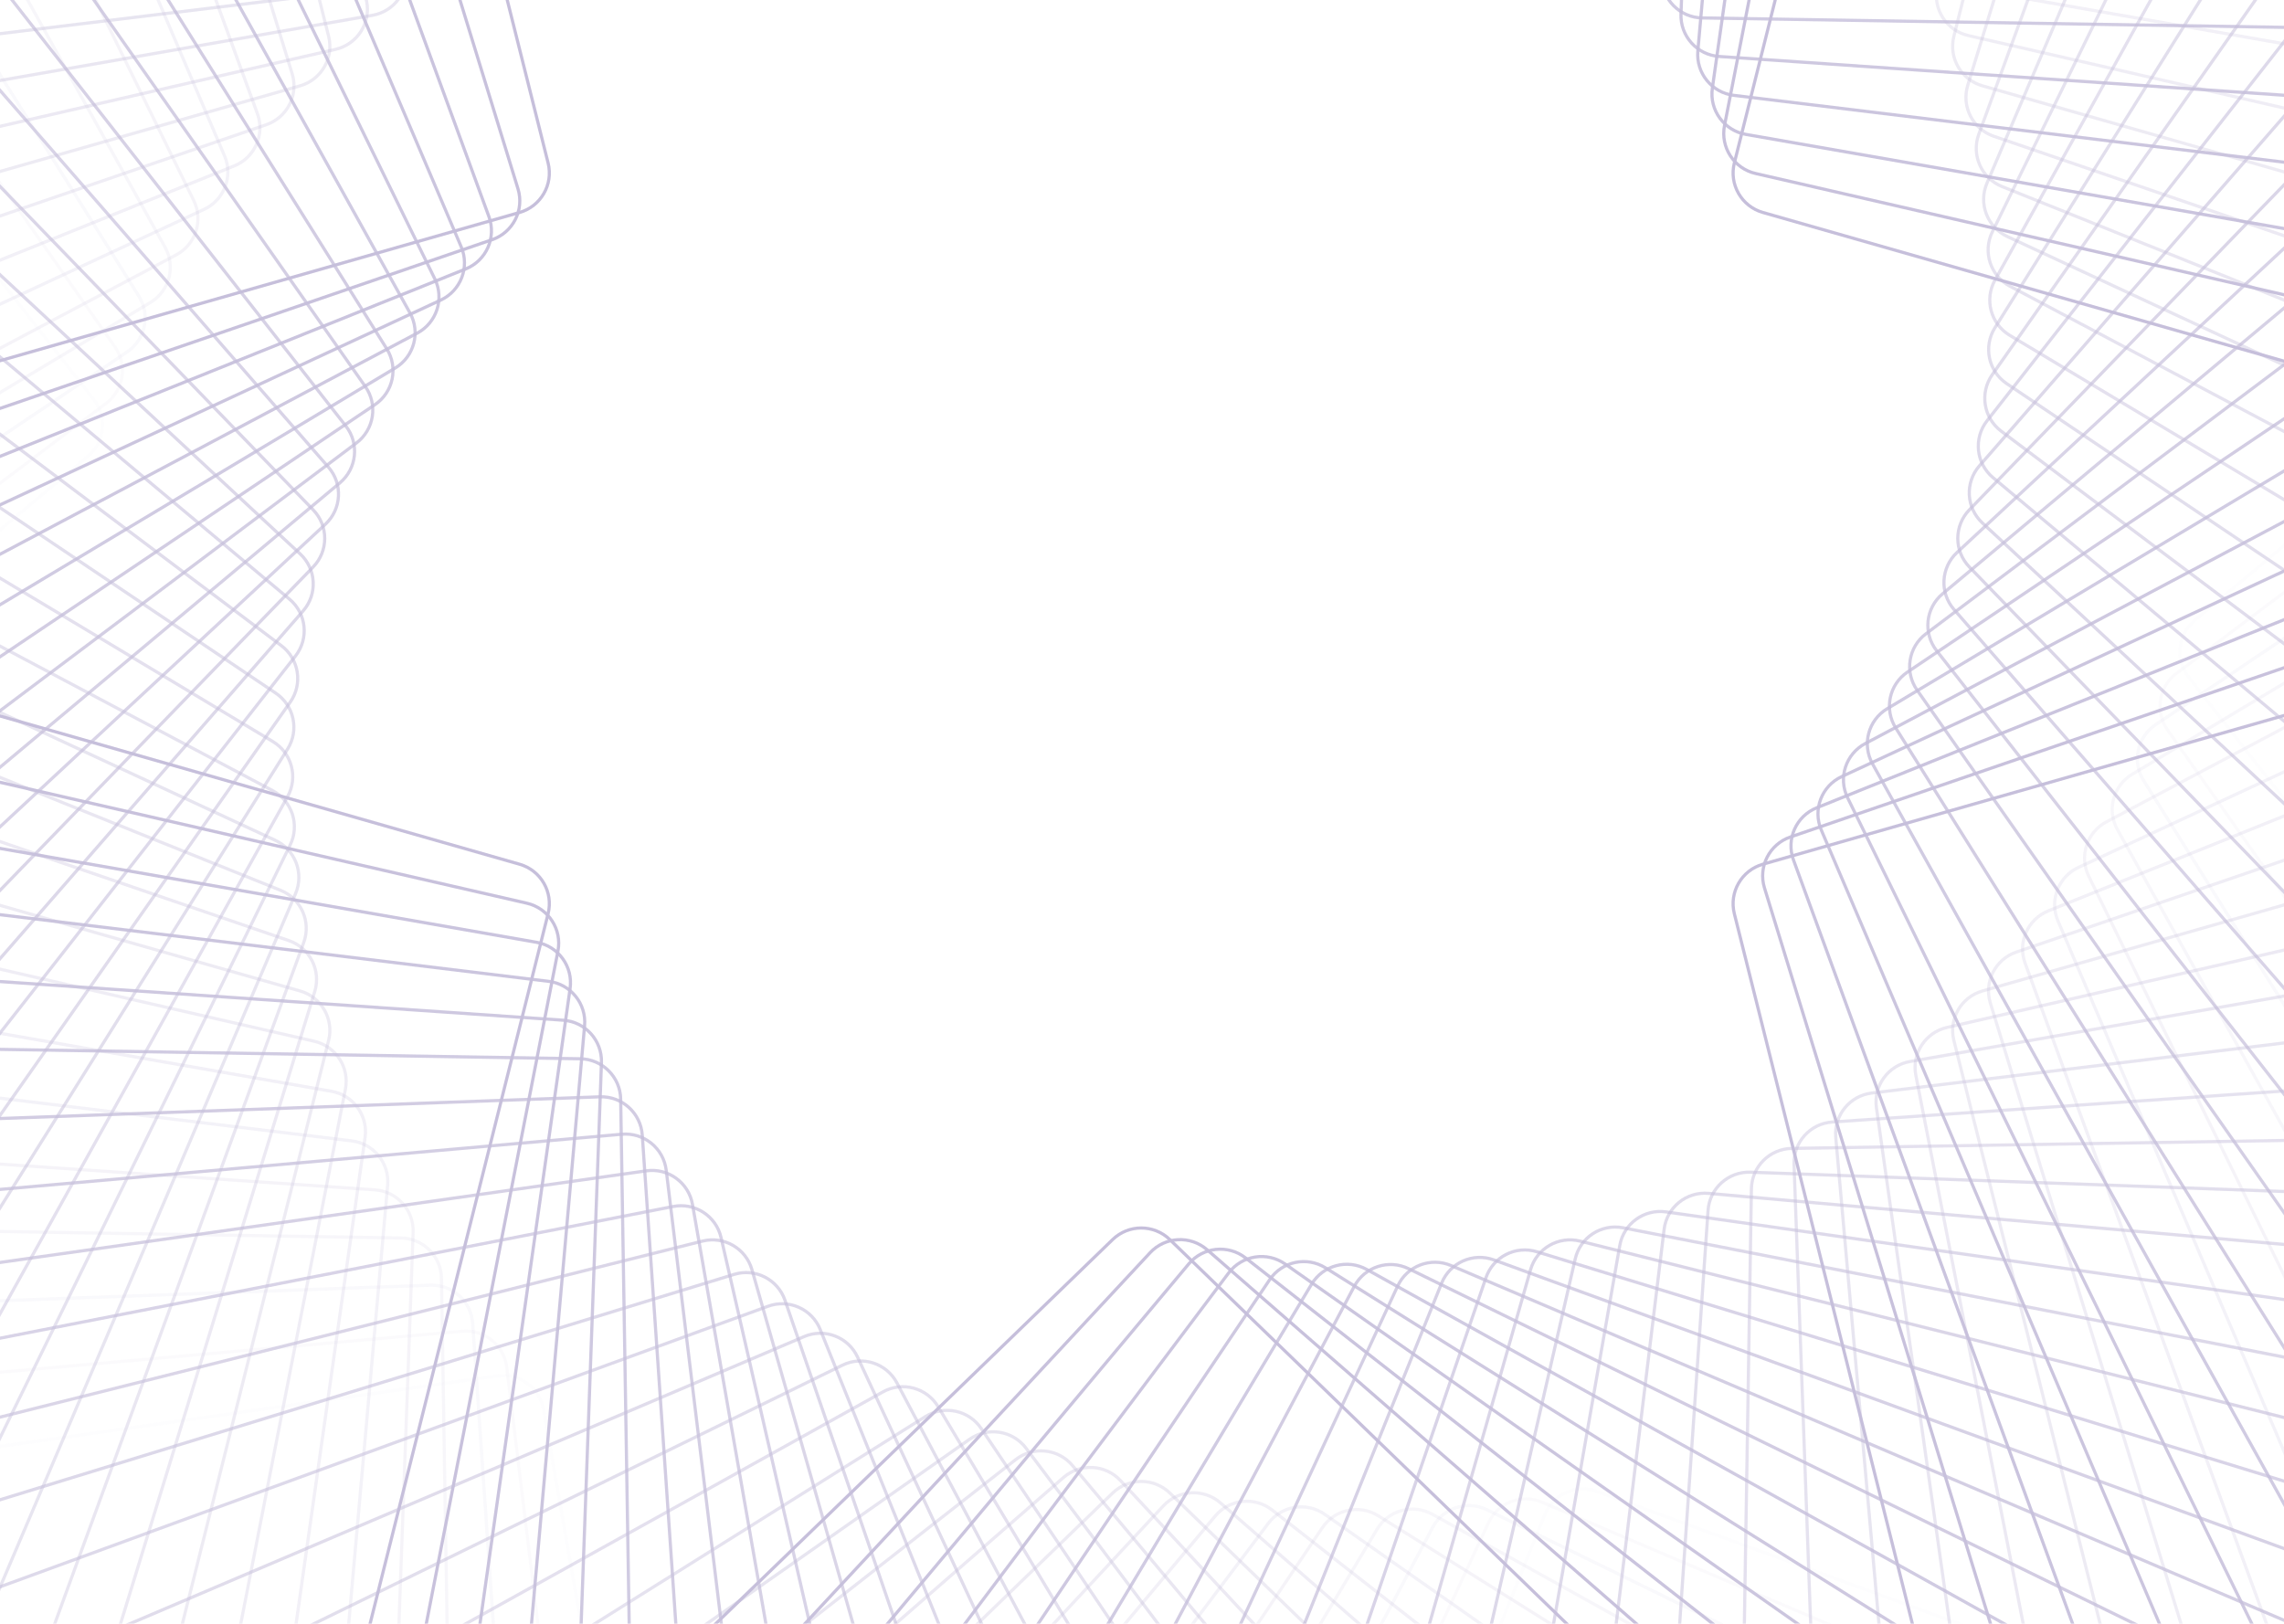 <svg width="1440" height="1024" viewBox="0 0 1440 1024" fill="none" xmlns="http://www.w3.org/2000/svg">
<g opacity="0.4">
<path opacity="0.034" d="M-767.217 976.311L55.374 287.833C66.092 278.863 67.759 263.006 59.141 252.003L-602.333 -592.457C-617.159 -611.384 -597.9 -637.892 -575.318 -629.64L432.217 -261.494C445.345 -256.697 459.911 -263.182 465.13 -276.147L865.716 -1271.23C874.695 -1293.53 907.281 -1290.11 911.426 -1266.43L1096.37 -209.801C1098.78 -196.034 1111.68 -186.662 1125.52 -188.625L2187.58 -339.248C2211.38 -342.624 2224.71 -312.692 2206.27 -297.26L1383.68 391.218C1372.96 400.188 1371.29 416.045 1379.91 427.048L2041.39 1271.51C2056.21 1290.43 2036.95 1316.94 2014.37 1308.69L1006.84 940.544C993.708 935.747 979.143 942.232 973.923 955.198L573.337 1950.28C564.358 1972.58 531.772 1969.16 527.627 1945.48L342.684 888.852C340.274 875.085 327.375 865.713 313.537 867.675L-748.523 1018.3C-772.328 1021.67 -785.654 991.742 -767.217 976.311Z" stroke="#7160A5" stroke-width="2"/>
<path opacity="0.069" d="M-778.977 890.132L66.882 254.396C78.055 245.998 80.549 230.25 72.518 218.812L-535.489 -647.194C-549.304 -666.872 -528.684 -692.335 -506.564 -682.913L466.929 -268.246C479.788 -262.769 494.673 -268.483 500.564 -281.157L946.544 -1240.71C956.678 -1262.51 989.04 -1257.39 991.94 -1233.52L1119.57 -183.116C1121.26 -169.241 1133.65 -159.207 1147.57 -160.443L2201.56 -253.989C2225.51 -256.114 2237.25 -225.525 2218.03 -211.08L1372.17 424.656C1361 433.054 1358.5 448.802 1366.54 460.24L1974.54 1326.25C1988.36 1345.92 1967.74 1371.39 1945.62 1361.97L972.124 947.298C959.265 941.821 944.38 947.535 938.489 960.209L492.509 1919.76C482.375 1941.56 450.014 1936.44 447.113 1912.57L319.479 862.168C317.793 848.293 305.402 838.259 291.48 839.495L-762.506 933.041C-786.455 935.166 -798.197 904.577 -778.977 890.132Z" stroke="#7160A5" stroke-width="2"/>
<path opacity="0.103" d="M-785.846 804.487L80.047 222.016C91.644 214.215 94.959 198.619 87.537 186.776L-466.582 -697.528C-479.349 -717.901 -457.425 -742.251 -435.828 -731.684L501.552 -273.035C514.107 -266.892 529.271 -271.819 535.817 -284.168L1024.59 -1206.2C1035.85 -1227.44 1067.9 -1220.63 1069.54 -1196.65L1141.03 -155.525C1141.99 -141.581 1153.84 -130.913 1167.81 -131.418L2210.7 -169.148C2234.72 -170.017 2244.85 -138.856 2224.9 -125.436L1359.01 457.035C1347.41 464.836 1344.09 480.432 1351.51 492.275L1905.63 1376.58C1918.4 1396.95 1896.48 1421.3 1874.88 1410.73L937.5 952.086C924.946 945.943 909.782 950.87 903.236 963.219L414.466 1885.25C403.205 1906.5 371.156 1899.68 369.509 1875.7L298.02 834.576C297.063 820.633 285.214 809.964 271.247 810.469L-771.643 848.199C-795.67 849.068 -805.795 817.907 -785.846 804.487Z" stroke="#7160A5" stroke-width="2"/>
<path opacity="0.138" d="M-787.91 719.651L94.792 190.777C106.781 183.594 110.908 168.193 104.117 155.977L-395.889 -743.391C-407.572 -764.405 -384.403 -787.573 -363.39 -775.891L535.979 -275.885C548.195 -269.094 563.596 -273.22 570.779 -285.21L1099.65 -1167.91C1112.01 -1188.54 1143.66 -1180.06 1144.05 -1156.02L1160.71 -127.137C1160.94 -113.162 1172.21 -101.888 1186.19 -101.662L2215.07 -84.995C2239.11 -84.606 2247.59 -52.957 2226.96 -40.6L1344.26 488.274C1332.27 495.457 1328.15 510.858 1334.94 523.074L1834.94 1422.44C1846.63 1443.46 1823.46 1466.62 1802.44 1454.94L903.075 954.936C890.859 948.145 875.459 952.272 868.275 964.261L339.402 1846.96C327.045 1867.59 295.396 1859.11 295.007 1835.07L278.34 806.188C278.114 792.213 266.839 780.939 252.865 780.713L-776.015 764.046C-800.054 763.657 -808.535 732.008 -787.91 719.651Z" stroke="#7160A5" stroke-width="2"/>
<path opacity="0.172" d="M-785.277 635.888L111.032 160.755C123.381 154.209 128.308 139.045 122.165 126.491L-323.688 -784.737C-334.255 -806.333 -309.906 -828.258 -289.532 -815.491L570.1 -276.831C581.943 -269.41 597.539 -272.725 605.34 -284.322L1171.56 -1126.06C1184.98 -1146.01 1216.14 -1135.88 1215.27 -1111.85L1178.59 -98.06C1178.09 -84.093 1188.76 -72.244 1202.7 -71.286L2214.77 -1.793C2238.76 -0.145 2245.57 31.904 2224.33 43.164L1328.02 518.298C1315.67 524.844 1310.75 540.007 1316.89 552.562L1762.74 1463.79C1773.31 1485.39 1748.96 1507.31 1728.59 1494.54L868.954 955.884C857.11 948.463 841.515 951.778 833.714 963.375L267.493 1805.11C254.074 1825.06 222.912 1814.93 223.782 1790.91L260.459 777.113C260.964 763.145 250.296 751.297 236.352 750.339L-775.721 680.845C-799.708 679.198 -806.52 647.149 -785.277 635.888Z" stroke="#7160A5" stroke-width="2"/>
<path opacity="0.207" d="M-778.064 553.455L128.682 132.018C141.356 126.127 147.07 111.242 141.593 98.383L-250.254 -821.537C-259.676 -843.656 -234.213 -864.276 -214.535 -850.461L603.813 -275.915C615.252 -267.884 630.999 -270.378 639.397 -281.551L1240.15 -1080.86C1254.59 -1100.08 1285.18 -1088.34 1283.06 -1064.39L1194.66 -68.406C1193.42 -54.484 1203.46 -42.093 1217.33 -40.407L2209.93 80.203C2233.8 83.103 2238.92 115.465 2217.12 125.599L1310.37 547.036C1297.7 552.927 1291.98 567.812 1297.46 580.67L1689.31 1500.59C1698.73 1522.71 1673.27 1543.33 1653.59 1529.51L835.242 954.968C823.803 946.937 808.055 949.432 799.658 960.604L198.907 1759.91C184.462 1779.13 153.873 1767.39 155.999 1743.44L244.397 747.459C245.632 733.538 235.598 721.147 221.724 719.461L-770.874 598.85C-794.741 595.95 -799.867 563.588 -778.064 553.455Z" stroke="#7160A5" stroke-width="2"/>
<path opacity="0.241" d="M-766.405 472.596L147.65 104.629C160.616 99.41 167.101 84.844 162.304 71.716L-175.865 -853.777C-184.117 -876.359 -157.609 -895.618 -138.681 -880.792L637.015 -273.182C648.018 -264.563 663.875 -266.229 672.845 -276.948L1305.26 -1032.56C1320.69 -1050.99 1350.63 -1037.67 1347.25 -1013.86L1208.89 -38.285C1206.93 -24.446 1216.3 -11.547 1230.07 -9.138L2200.65 160.746C2224.34 164.891 2227.76 197.477 2205.46 206.456L1291.4 574.423C1278.44 579.643 1271.95 594.208 1276.75 607.336L1614.92 1532.83C1623.17 1555.41 1596.66 1574.67 1577.73 1559.84L802.037 952.234C791.035 943.615 775.178 945.282 766.207 956L133.791 1711.61C118.36 1730.05 88.427 1716.72 91.803 1692.92L230.161 717.337C232.124 703.499 222.752 690.6 208.985 688.19L-761.6 518.306C-785.283 514.161 -788.708 481.575 -766.405 472.596Z" stroke="#7160A5" stroke-width="2"/>
<path opacity="0.276" d="M-750.44 393.556L167.849 78.653C181.07 74.119 188.309 59.913 184.206 46.552L-100.79 -881.455C-107.848 -904.438 -80.369 -922.284 -62.243 -906.487L669.616 -268.677C680.152 -259.494 696.075 -260.328 705.594 -270.562L1366.77 -981.379C1383.15 -998.983 1412.34 -984.108 1407.73 -960.513L1221.3 -7.8C1218.61 5.917 1227.29 19.289 1240.92 22.416L2187.09 239.606C2210.53 244.985 2212.24 277.705 2189.5 285.505L1271.21 600.408C1257.99 604.941 1250.75 619.148 1254.85 632.508L1539.85 1560.52C1546.91 1583.5 1519.43 1601.34 1501.3 1585.55L769.442 947.737C758.905 938.554 742.983 939.389 733.464 949.623L72.284 1660.44C55.909 1678.04 26.715 1663.17 31.332 1639.57L217.763 686.86C220.447 673.143 211.763 659.772 198.141 656.645L-748.035 439.454C-771.468 434.075 -773.183 401.355 -750.44 393.556Z" stroke="#7160A5" stroke-width="2"/>
<path opacity="0.31" d="M-730.337 316.546L189.176 54.129C202.616 50.293 210.588 36.485 207.19 22.928L-25.307 -904.602C-31.153 -927.923 -2.777 -944.305 14.497 -927.582L701.512 -262.469C711.554 -252.748 727.498 -252.748 737.54 -262.469L1424.56 -927.582C1441.83 -944.305 1470.21 -927.923 1464.36 -904.602L1231.86 22.928C1228.46 36.485 1236.44 50.293 1249.88 54.129L2169.39 316.546C2192.51 323.144 2192.51 355.909 2169.39 362.507L1249.88 624.924C1236.44 628.759 1228.46 642.567 1231.86 656.125L1464.36 1583.65C1470.21 1606.98 1441.83 1623.36 1424.56 1606.63L737.54 941.522C727.498 931.8 711.554 931.8 701.512 941.522L14.497 1606.63C-2.777 1623.36 -31.153 1606.98 -25.307 1583.65L207.19 656.125C210.588 642.567 202.616 628.759 189.176 624.924L-730.337 362.507C-753.456 355.909 -753.456 323.144 -730.337 316.546Z" stroke="#7160A5" stroke-width="2"/>
<path opacity="0.345" d="M-706.257 241.792L211.541 31.115C225.163 27.988 233.847 14.616 231.163 0.9L50.324 -923.24C45.706 -946.835 74.9 -961.71 91.275 -944.106L732.625 -254.608C742.145 -244.374 758.067 -243.54 768.604 -252.723L1478.51 -871.404C1496.64 -887.2 1524.12 -869.355 1517.06 -846.371L1240.61 53.803C1236.51 67.164 1243.75 81.37 1256.97 85.904L2147.72 391.362C2170.46 399.161 2168.74 431.881 2145.31 437.261L1227.51 647.937C1213.89 651.064 1205.21 664.436 1207.89 678.152L1388.73 1602.29C1393.35 1625.89 1364.15 1640.76 1347.78 1623.16L706.428 933.66C696.909 923.427 680.987 922.592 670.45 931.775L-39.459 1550.46C-57.585 1566.25 -85.064 1548.41 -78.005 1525.42L198.442 625.249C202.545 611.889 195.307 597.682 182.086 593.149L-708.662 287.69C-731.405 279.891 -729.69 247.171 -706.257 241.792Z" stroke="#7160A5" stroke-width="2"/>
<path opacity="0.379" d="M-678.382 169.494L234.843 9.65C248.611 7.24 257.982 -5.659 256.02 -19.497L125.838 -937.421C122.462 -961.225 152.395 -974.552 167.826 -956.115L762.868 -245.16C771.839 -234.442 787.695 -232.776 798.698 -241.394L1528.55 -813.097C1547.48 -827.923 1573.99 -808.664 1565.74 -786.081L1247.55 84.717C1242.76 97.845 1249.24 112.411 1262.21 117.63L2122.24 463.852C2144.55 472.83 2141.12 505.416 2117.44 509.561L1204.21 669.405C1190.45 671.815 1181.07 684.714 1183.04 698.552L1313.22 1616.48C1316.59 1640.28 1286.66 1653.61 1271.23 1635.17L676.188 924.216C667.217 913.498 651.361 911.831 640.358 920.45L-89.497 1492.15C-108.424 1506.98 -134.932 1487.72 -126.681 1465.14L191.503 594.338C196.3 581.21 189.815 566.645 176.85 561.425L-683.187 215.204C-705.49 206.225 -702.065 173.639 -678.382 169.494Z" stroke="#7160A5" stroke-width="2"/>
<path opacity="0.414" d="M-646.908 99.84L258.981 -10.235C272.855 -11.921 282.889 -24.311 281.653 -38.233L200.978 -947.211C198.852 -971.16 229.441 -982.902 243.886 -963.682L792.158 -234.197C800.555 -223.025 816.303 -220.531 827.742 -228.562L1574.6 -752.918C1594.28 -766.733 1619.74 -746.113 1610.32 -723.993L1252.7 115.566C1247.23 128.425 1252.94 143.31 1265.62 149.201L2093.15 533.823C2114.95 543.956 2109.83 576.318 2085.96 579.218L1180.07 689.293C1166.2 690.979 1156.16 703.37 1157.4 717.292L1238.08 1626.27C1240.2 1650.22 1209.61 1661.96 1195.17 1642.74L646.896 913.256C638.498 902.083 622.751 899.589 611.312 907.62L-135.549 1431.98C-155.226 1445.79 -180.689 1425.17 -171.267 1403.05L186.35 563.492C191.827 550.633 186.113 535.748 173.438 529.858L-654.098 145.236C-675.901 135.102 -670.775 102.74 -646.908 99.84Z" stroke="#7160A5" stroke-width="2"/>
<path opacity="0.448" d="M-612.027 33.001L283.857 -28.515C297.801 -29.472 308.469 -41.321 307.964 -55.288L275.498 -952.694C274.628 -976.722 305.79 -986.847 319.209 -966.897L820.426 -221.797C828.227 -210.2 843.822 -206.885 855.666 -214.306L1616.61 -691.126C1636.98 -703.893 1661.33 -681.969 1650.77 -660.372L1256.1 146.244C1249.95 158.798 1254.88 173.962 1267.23 180.508L2060.64 601.095C2081.88 612.355 2075.07 644.405 2051.08 646.052L1155.2 707.567C1141.26 708.525 1130.59 720.374 1131.09 734.341L1163.56 1631.75C1164.43 1655.77 1133.27 1665.9 1119.85 1645.95L618.632 900.85C610.831 889.253 595.235 885.938 583.392 893.359L-177.552 1370.18C-197.925 1382.95 -222.274 1361.02 -211.708 1339.43L182.96 532.809C189.103 520.255 184.176 505.091 171.827 498.545L-621.583 77.959C-642.826 66.698 -636.014 34.648 -612.027 33.001Z" stroke="#7160A5" stroke-width="2"/>
<path opacity="0.483" d="M-573.956 -30.852L309.364 -45.161C323.339 -45.388 334.613 -56.662 334.839 -70.636L349.148 -953.957C349.538 -977.996 381.186 -986.477 393.544 -965.852L847.595 -208.029C854.779 -196.04 870.18 -191.913 882.395 -198.704L1654.53 -627.973C1675.54 -639.655 1698.71 -616.487 1687.03 -595.473L1257.76 176.659C1250.97 188.875 1255.09 204.275 1267.08 211.459L2024.91 665.511C2045.53 677.868 2037.05 709.517 2013.01 709.906L1129.69 724.215C1115.72 724.441 1104.44 735.715 1104.22 749.69L1089.91 1633.01C1089.52 1657.05 1057.87 1665.53 1045.51 1644.91L591.46 887.083C584.276 875.093 568.875 870.967 556.66 877.758L-215.472 1307.03C-236.486 1318.71 -259.655 1295.54 -247.972 1274.53L181.296 502.395C188.088 490.179 183.961 474.778 171.972 467.595L-585.852 13.543C-606.476 1.186 -597.996 -30.463 -573.956 -30.852Z" stroke="#7160A5" stroke-width="2"/>
<path opacity="0.517" d="M-532.901 -91.576L335.409 -60.162C349.376 -59.657 361.225 -70.326 362.183 -84.27L421.704 -951.107C423.351 -975.093 455.4 -981.905 466.661 -960.662L873.611 -192.977C880.157 -180.628 895.32 -175.701 907.875 -181.844L1688.34 -563.715C1709.93 -574.282 1731.86 -549.933 1719.09 -529.559L1257.73 206.712C1250.31 218.556 1253.63 234.151 1265.22 241.952L1986.17 726.918C2006.11 740.338 1995.99 771.499 1971.96 770.63L1103.65 739.216C1089.68 738.711 1077.84 749.379 1076.88 763.323L1017.36 1630.16C1015.71 1654.15 983.661 1660.96 972.4 1639.72L565.45 872.03C558.904 859.682 543.74 854.755 531.186 860.897L-249.277 1242.77C-270.874 1253.34 -292.798 1228.99 -280.032 1208.61L181.329 472.341C188.75 460.498 185.435 444.902 173.838 437.101L-547.104 -47.864C-567.053 -61.284 -556.928 -92.445 -532.901 -91.576Z" stroke="#7160A5" stroke-width="2"/>
<path opacity="0.552" d="M-489.097 -149.037L361.878 -73.509C375.8 -72.274 388.191 -82.308 389.877 -96.182L492.927 -944.265C495.827 -968.132 528.189 -973.257 538.323 -951.455L898.402 -176.725C904.292 -164.05 919.177 -158.336 932.036 -163.813L1718.02 -498.61C1740.14 -508.032 1760.76 -482.569 1746.95 -462.892L1256.05 236.311C1248.02 247.749 1250.51 263.497 1261.69 271.895L1944.62 785.18C1963.84 799.625 1952.1 830.214 1928.15 828.089L1077.18 752.561C1063.25 751.325 1050.86 761.359 1049.18 775.234L946.127 1623.32C943.226 1647.18 910.865 1652.31 900.731 1630.51L540.652 855.776C534.761 843.102 519.876 837.388 507.018 842.865L-278.968 1177.66C-301.088 1187.08 -321.708 1161.62 -307.893 1141.94L183.004 442.741C191.035 431.302 188.54 415.554 177.368 407.157L-505.568 -106.128C-524.788 -120.574 -513.046 -151.163 -489.097 -149.037Z" stroke="#7160A5" stroke-width="2"/>
<path opacity="0.586" d="M-442.758 -203.113L388.684 -85.196C402.522 -83.234 415.421 -92.605 417.831 -106.373L562.616 -933.56C566.761 -957.243 599.347 -960.668 608.325 -938.364L921.928 -159.355C927.147 -146.39 941.713 -139.905 954.84 -144.702L1743.6 -432.908C1766.18 -441.16 1785.44 -414.652 1770.61 -395.725L1252.77 265.368C1244.15 276.37 1245.82 292.227 1256.54 301.198L1900.51 840.178C1918.95 855.61 1905.62 885.542 1881.82 882.166L1050.38 764.25C1036.54 762.287 1023.64 771.659 1021.23 785.426L876.444 1612.61C872.298 1636.3 839.713 1639.72 830.734 1617.42L517.132 838.409C511.912 825.443 497.346 818.958 484.219 823.755L-304.539 1111.96C-327.121 1120.21 -346.38 1093.71 -331.554 1074.78L186.286 413.686C194.905 402.683 193.238 386.826 182.52 377.856L-461.453 -161.125C-479.89 -176.556 -466.563 -206.489 -442.758 -203.113Z" stroke="#7160A5" stroke-width="2"/>
<path opacity="0.621" d="M-394.129 -253.702L415.716 -95.228C429.433 -92.544 442.805 -101.228 445.932 -114.85L630.552 -919.137C635.931 -942.571 668.652 -944.286 676.451 -921.543L944.131 -140.96C948.665 -127.739 962.871 -120.5 976.232 -124.604L1765.08 -366.861C1788.06 -373.919 1805.9 -346.44 1790.11 -328.315L1247.94 293.795C1238.76 304.332 1239.59 320.254 1249.83 329.773L1854.05 891.803C1871.66 908.178 1856.78 937.372 1833.19 932.755L1023.34 774.281C1009.62 771.597 996.252 780.281 993.125 793.903L808.504 1598.19C803.125 1621.62 770.405 1623.34 762.606 1600.6L494.926 820.013C490.392 806.792 476.186 799.554 462.825 803.657L-326.018 1045.91C-349.002 1052.97 -366.847 1025.49 -351.051 1007.37L191.114 385.258C200.296 374.721 199.462 358.799 189.228 349.28L-414.995 -212.75C-432.599 -229.125 -417.724 -258.319 -394.129 -253.702Z" stroke="#7160A5" stroke-width="2"/>
<path opacity="0.655" d="M-343.44 -300.714L442.88 -103.613C456.437 -100.215 470.245 -108.187 474.081 -121.627L696.546 -901.151C703.144 -924.27 735.91 -924.27 742.508 -901.151L964.973 -121.627C968.809 -108.187 982.617 -100.215 996.174 -103.613L1782.49 -300.714C1805.82 -306.56 1822.2 -278.184 1805.48 -260.91L1241.62 321.512C1231.9 331.554 1231.9 347.498 1241.62 357.54L1805.48 939.963C1822.2 957.237 1805.82 985.612 1782.49 979.767L996.174 782.666C982.617 779.267 968.809 787.239 964.973 800.68L742.508 1580.2C735.91 1603.32 703.144 1603.32 696.546 1580.2L474.081 800.68C470.245 787.24 456.437 779.268 442.88 782.666L-343.44 979.767C-366.762 985.612 -383.144 957.237 -366.421 939.963L197.433 357.54C207.155 347.498 207.155 331.554 197.433 321.513L-366.421 -260.91C-383.144 -278.184 -366.762 -306.56 -343.44 -300.714Z" stroke="#7160A5" stroke-width="2"/>
<path opacity="0.69" d="M-290.951 -344.109L470.06 -110.399C483.421 -106.296 497.627 -113.535 502.161 -126.756L760.396 -879.797C768.195 -902.54 800.916 -900.825 806.295 -877.392L984.402 -101.482C987.529 -87.86 1000.9 -79.176 1014.62 -81.86L1795.89 -234.742C1819.48 -239.36 1834.36 -210.166 1816.75 -193.791L1233.85 348.409C1223.62 357.928 1222.78 373.851 1231.96 384.387L1755 984.547C1770.8 1002.67 1752.95 1030.15 1729.97 1023.09L968.957 789.383C955.596 785.28 941.39 792.519 936.856 805.74L678.62 1558.78C670.821 1581.52 638.101 1579.81 632.722 1556.38L454.615 780.466C451.488 766.844 438.117 758.16 424.4 760.844L-356.871 913.727C-380.466 918.344 -395.341 889.15 -377.737 872.775L205.167 330.575C215.401 321.056 216.235 305.134 207.052 294.597L-315.983 -305.563C-331.779 -323.688 -313.934 -351.167 -290.951 -344.109Z" stroke="#7160A5" stroke-width="2"/>
<path opacity="0.724" d="M-236.867 -383.759L497.196 -115.538C510.323 -110.741 524.889 -117.226 530.109 -130.191L821.965 -855.181C830.944 -877.485 863.529 -874.06 867.675 -850.377L1002.42 -80.549C1004.83 -66.782 1017.73 -57.41 1031.57 -59.373L1805.35 -169.113C1829.16 -172.489 1842.49 -142.556 1824.05 -127.125L1224.73 374.481C1214.01 383.452 1212.35 399.309 1220.96 410.311L1702.9 1025.56C1717.72 1044.49 1698.46 1071 1675.88 1062.75L941.818 794.524C928.691 789.727 914.125 796.212 908.905 809.178L617.049 1534.17C608.07 1556.47 575.485 1553.05 571.339 1529.36L436.595 759.536C434.185 745.768 421.286 736.397 407.448 738.359L-366.34 848.099C-390.145 851.475 -403.472 821.543 -385.035 806.111L214.283 304.505C225.001 295.534 226.668 279.678 218.049 268.675L-263.882 -346.575C-278.709 -365.503 -259.45 -392.01 -236.867 -383.759Z" stroke="#7160A5" stroke-width="2"/>
<path opacity="0.759" d="M-181.447 -419.654L524.179 -119.087C537.038 -113.61 551.923 -119.324 557.814 -131.998L881.077 -827.519C891.211 -849.322 923.573 -844.196 926.473 -820.329L1018.99 -58.956C1020.67 -45.081 1033.06 -35.047 1046.99 -36.283L1810.96 -104.088C1834.9 -106.214 1846.65 -75.625 1827.43 -61.18L1214.32 399.627C1203.14 408.024 1200.65 423.772 1208.68 435.211L1649.39 1062.93C1663.2 1082.6 1642.58 1108.07 1620.46 1098.64L914.836 798.078C901.978 792.6 887.092 798.314 881.202 810.989L557.938 1506.51C547.804 1528.31 515.443 1523.19 512.542 1499.32L420.028 737.946C418.342 724.071 405.951 714.037 392.029 715.273L-371.941 783.079C-395.89 785.204 -407.632 754.615 -388.412 740.17L224.699 279.364C235.872 270.966 238.366 255.218 230.335 243.78L-210.371 -383.935C-224.186 -403.613 -203.567 -429.076 -181.447 -419.654Z" stroke="#7160A5" stroke-width="2"/>
<path opacity="0.793" d="M-124.936 -451.771L550.916 -121.085C563.47 -114.942 578.634 -119.869 585.18 -132.218L937.583 -797.005C948.844 -818.247 980.893 -811.435 982.54 -787.449L1034.08 -36.801C1035.04 -22.857 1046.89 -12.188 1060.86 -12.694L1812.78 -39.897C1836.81 -40.766 1846.93 -9.604 1826.98 3.815L1202.67 423.777C1191.08 431.578 1187.76 447.173 1195.18 459.017L1594.7 1096.6C1607.47 1116.97 1585.55 1141.32 1563.95 1130.76L888.099 800.07C875.544 793.927 860.381 798.854 853.835 811.203L501.431 1475.99C490.171 1497.23 458.122 1490.42 456.474 1466.43L404.931 715.786C403.974 701.842 392.125 691.173 378.158 691.679L-373.766 718.882C-397.793 719.751 -407.918 688.59 -387.969 675.17L236.34 255.208C247.937 247.407 251.252 231.812 243.83 219.968L-155.69 -417.615C-168.456 -437.989 -146.532 -462.338 -124.936 -451.771Z" stroke="#7160A5" stroke-width="2"/>
<path opacity="0.828" d="M-67.574 -480.089L577.322 -121.559C589.537 -114.767 604.938 -118.894 612.122 -130.883L991.352 -763.828C1003.71 -784.452 1035.36 -775.972 1035.75 -751.932L1047.7 -14.171C1047.92 -0.196 1059.2 11.078 1073.17 11.305L1810.93 23.255C1834.97 23.645 1843.45 55.294 1822.83 67.65L1189.89 446.881C1177.9 454.064 1173.77 469.465 1180.56 481.681L1539.09 1126.58C1550.77 1147.59 1527.61 1170.76 1506.59 1159.08L861.697 800.545C849.481 793.754 834.08 797.88 826.897 809.87L447.667 1442.81C435.31 1463.44 403.661 1454.96 403.272 1430.92L391.321 693.157C391.094 679.182 379.82 667.908 365.845 667.682L-371.916 655.731C-395.955 655.342 -404.436 623.693 -383.811 611.336L249.133 232.106C261.122 224.922 265.249 209.521 258.458 197.305L-100.073 -447.59C-111.756 -468.603 -88.587 -491.772 -67.574 -480.089Z" stroke="#7160A5" stroke-width="2"/>
<path opacity="0.862" d="M-9.605 -504.612L603.307 -120.552C615.15 -113.13 630.746 -116.445 638.547 -128.042L1042.26 -728.192C1055.68 -748.142 1086.84 -738.017 1085.97 -713.99L1059.82 8.837C1059.31 22.805 1069.98 34.653 1083.93 35.611L1805.53 85.16C1829.51 86.807 1836.33 118.856 1815.08 130.117L1176.02 468.883C1163.67 475.429 1158.74 490.593 1164.89 503.147L1482.78 1152.85C1493.34 1174.44 1469 1196.37 1448.62 1183.6L835.71 799.54C823.867 792.118 808.271 795.433 800.47 807.03L396.759 1407.18C383.34 1427.13 352.178 1417 353.048 1392.98L379.198 670.151C379.703 656.183 369.035 644.334 355.091 643.377L-366.51 593.828C-390.496 592.181 -397.308 560.132 -376.066 548.871L262.996 210.105C275.345 203.559 280.272 188.395 274.129 175.841L-43.761 -473.858C-54.328 -495.455 -29.978 -517.379 -9.605 -504.612Z" stroke="#7160A5" stroke-width="2"/>
<path opacity="0.897" d="M48.736 -525.358L628.792 -118.112C640.231 -110.081 655.979 -112.575 664.376 -123.748L1090.2 -690.31C1104.64 -709.529 1135.23 -697.787 1133.11 -673.839L1070.45 32.128C1069.21 46.05 1079.25 58.441 1093.12 60.127L1796.69 145.617C1820.55 148.518 1825.68 180.879 1803.88 191.013L1161.16 489.733C1148.49 495.624 1142.78 510.509 1148.25 523.368L1426 1175.42C1435.42 1197.54 1409.96 1218.16 1390.28 1204.34L810.224 797.098C798.785 789.067 783.037 791.561 774.64 802.734L348.82 1369.3C334.374 1388.52 303.786 1376.77 305.911 1352.82L368.569 646.858C369.804 632.936 359.77 620.545 345.896 618.859L-357.671 533.369C-381.539 530.469 -386.664 498.107 -364.861 487.973L277.853 189.253C290.527 183.362 296.241 168.477 290.764 155.618L13.017 -496.434C3.595 -518.554 29.058 -539.174 48.736 -525.358Z" stroke="#7160A5" stroke-width="2"/>
<path opacity="0.931" d="M107.214 -542.354L653.702 -114.285C664.705 -105.666 680.562 -107.333 689.532 -118.051L1135.08 -650.387C1150.51 -668.824 1180.44 -655.498 1177.06 -631.693L1079.59 55.614C1077.63 69.452 1087 82.351 1100.77 84.761L1784.56 204.446C1808.24 208.591 1811.66 241.177 1789.36 250.156L1145.4 509.393C1132.43 514.613 1125.95 529.178 1130.74 542.306L1368.99 1194.33C1377.24 1216.91 1350.73 1236.17 1331.8 1221.34L785.316 793.273C774.313 784.655 758.456 786.321 749.486 797.039L303.941 1329.38C288.51 1347.81 258.577 1334.49 261.953 1310.68L359.428 623.374C361.391 609.536 352.019 596.637 338.252 594.228L-345.537 474.542C-369.22 470.397 -372.645 437.811 -350.341 428.833L293.621 169.595C306.587 164.376 313.072 149.81 308.275 136.682L70.031 -515.339C61.779 -537.921 88.287 -557.18 107.214 -542.354Z" stroke="#7160A5" stroke-width="2"/>
<path opacity="0.966" d="M165.599 -555.646L677.959 -109.127C688.496 -99.944 704.418 -100.779 713.937 -111.013L1176.82 -608.642C1193.19 -626.246 1222.39 -611.371 1217.77 -587.776L1087.25 79.201C1084.57 92.917 1093.25 106.289 1106.87 109.416L1769.27 261.467C1792.71 266.846 1794.42 299.566 1771.68 307.365L1128.8 527.823C1115.58 532.356 1108.34 546.563 1112.45 559.923L1311.97 1209.6C1319.02 1232.59 1291.54 1250.43 1273.42 1234.64L761.059 788.117C750.522 778.934 734.599 779.769 725.08 790.002L262.201 1287.63C245.826 1305.24 216.632 1290.36 221.249 1266.77L351.766 599.789C354.45 586.073 345.766 572.701 332.143 569.574L-330.256 417.523C-353.689 412.144 -355.404 379.424 -332.661 371.625L310.216 151.167C323.437 146.633 330.675 132.427 326.572 119.066L127.052 -530.614C119.994 -553.597 147.473 -571.442 165.599 -555.646Z" stroke="#7160A5" stroke-width="2"/>
<path d="M223.665 -565.294L701.495 -102.698C711.536 -92.977 727.48 -92.977 737.522 -102.698L1215.35 -565.294C1232.63 -582.017 1261 -565.635 1255.16 -542.313L1093.45 102.797C1090.05 116.354 1098.02 130.162 1111.46 133.998L1751 316.513C1774.12 323.111 1774.12 355.876 1751 362.474L1111.46 544.989C1098.02 548.824 1090.05 562.632 1093.45 576.19L1255.16 1221.3C1261 1244.62 1232.63 1261 1215.35 1244.28L737.522 781.685C727.48 771.963 711.536 771.963 701.495 781.685L223.665 1244.28C206.391 1261 178.015 1244.62 183.861 1221.3L345.566 576.19C348.964 562.632 340.992 548.824 327.552 544.989L-311.982 362.474C-335.102 355.876 -335.102 323.111 -311.982 316.513L327.552 133.998C340.992 130.162 348.964 116.354 345.566 102.797L183.861 -542.313C178.015 -565.635 206.391 -582.017 223.665 -565.294Z" stroke="#7160A5" stroke-width="2"/>
</g>
</svg>
